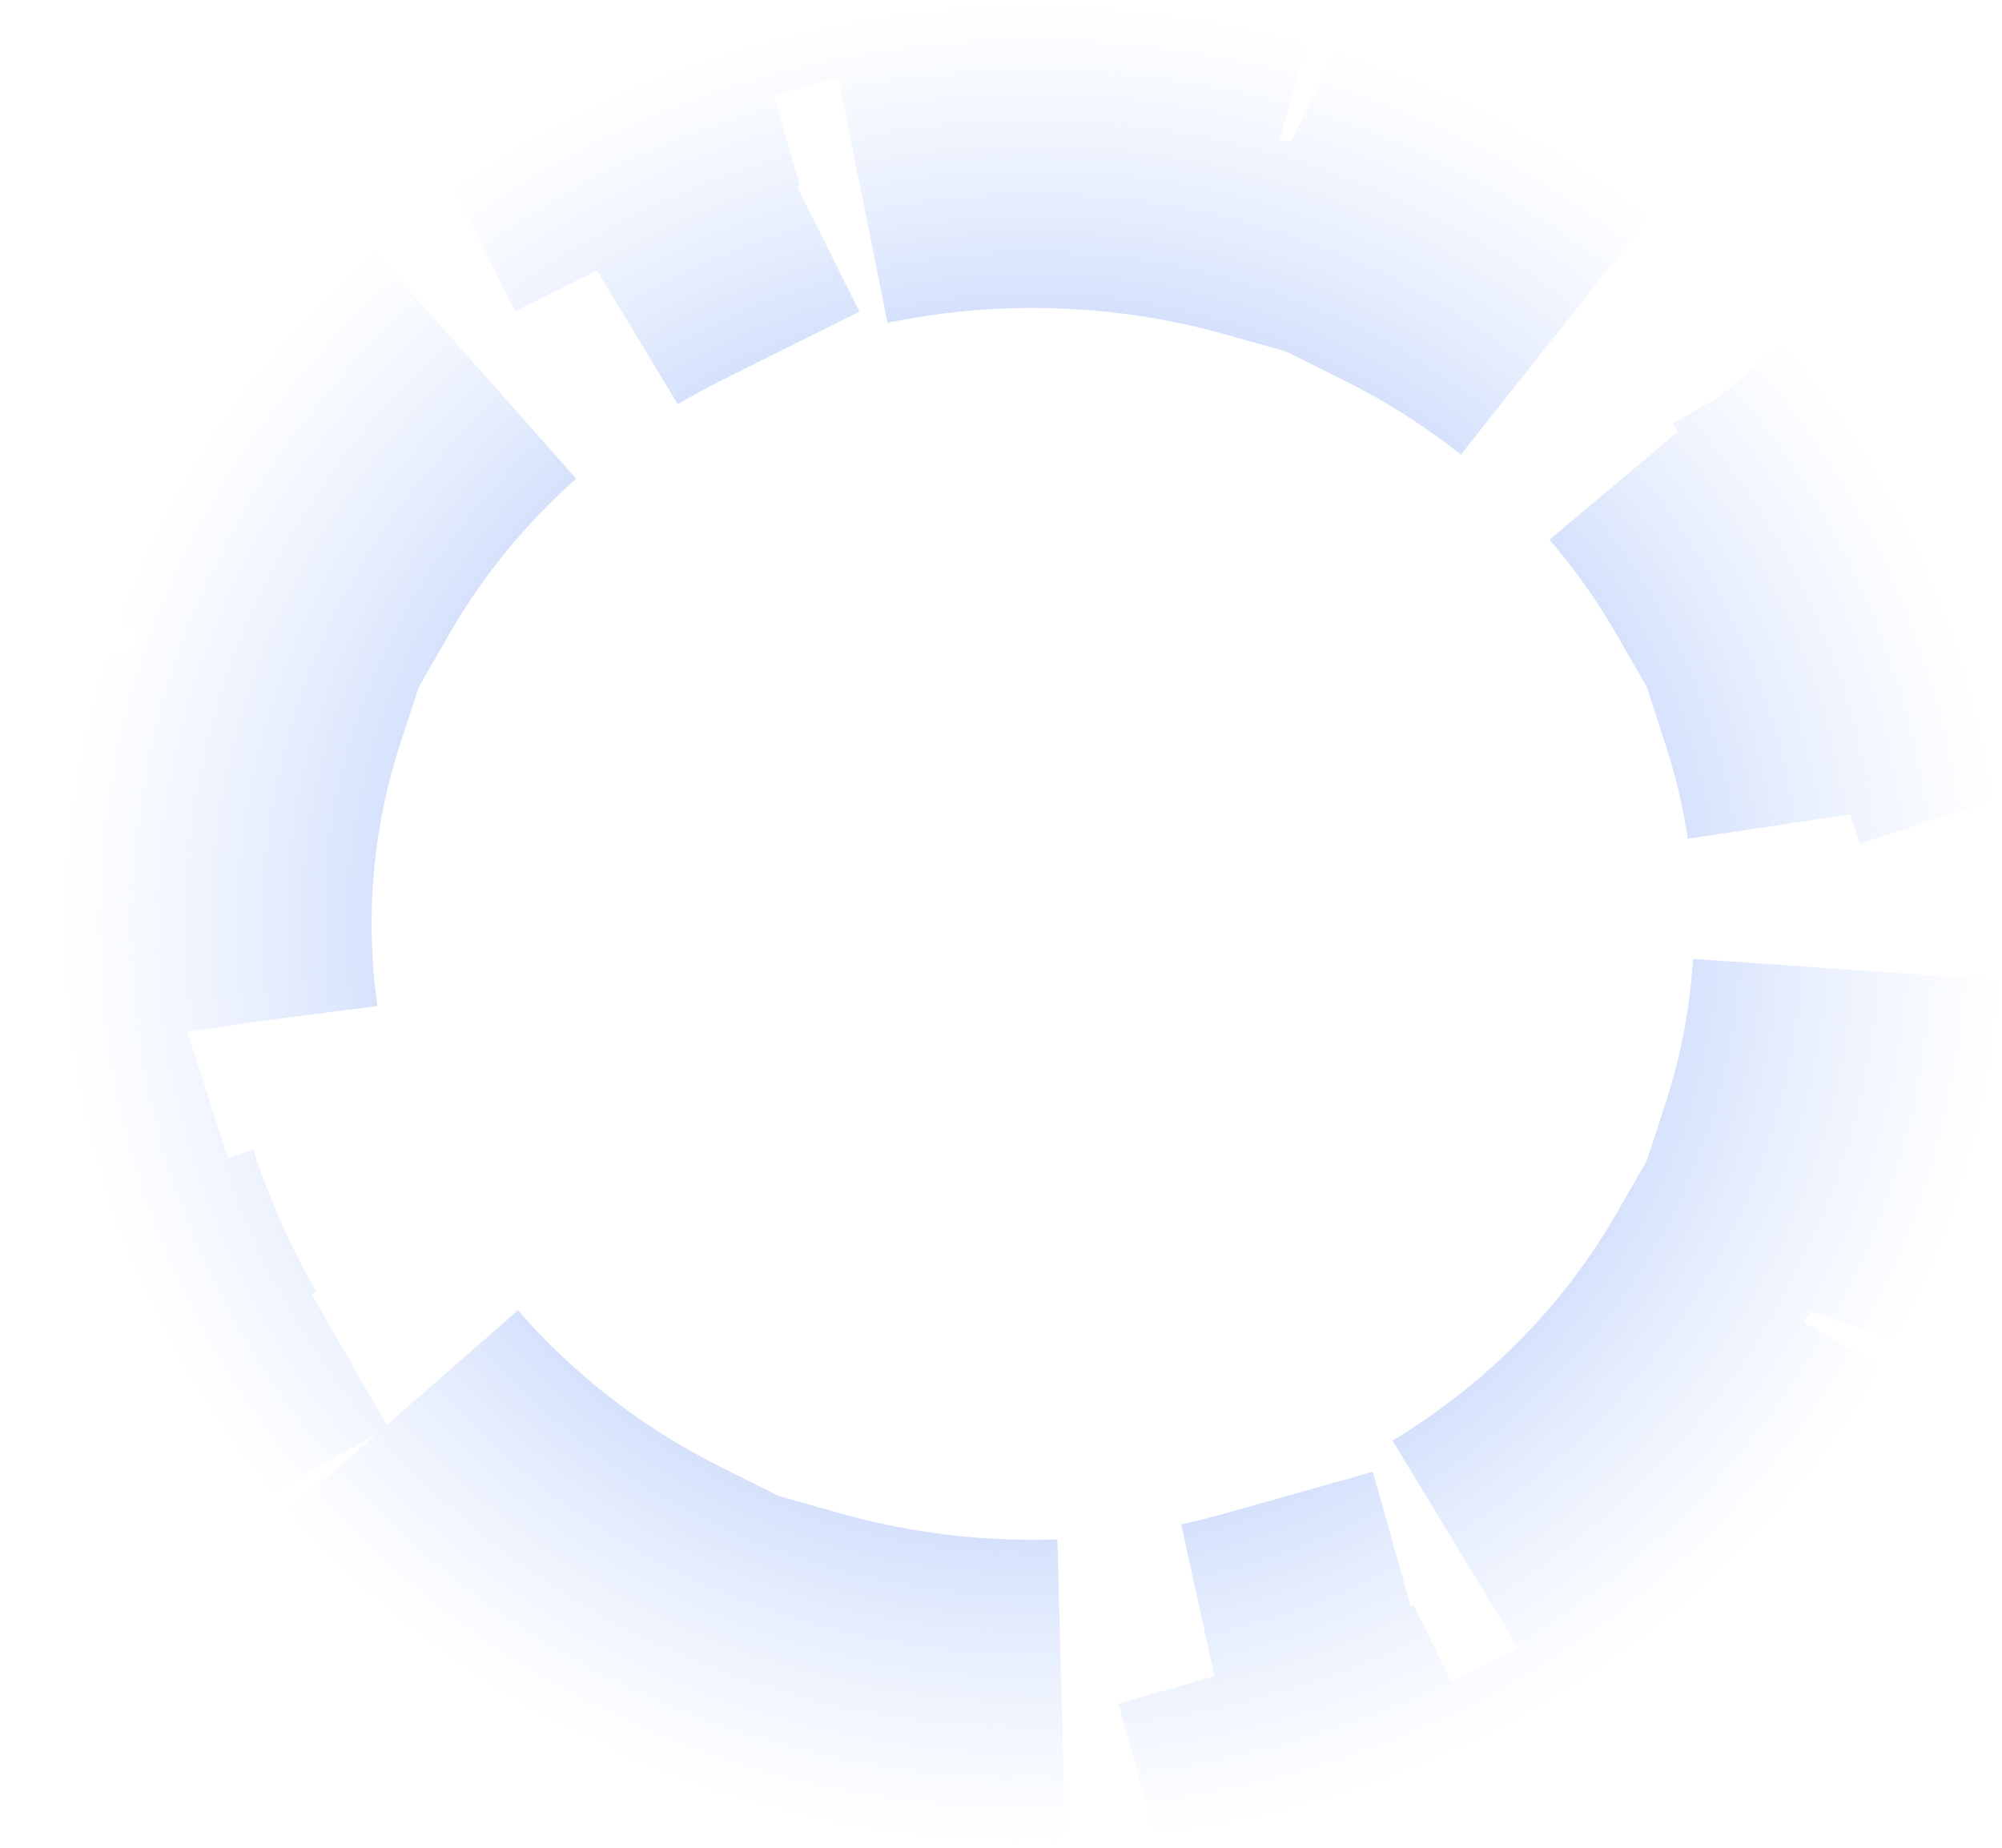 <svg width="26" height="24" viewBox="0 0 26 24" fill="none" xmlns="http://www.w3.org/2000/svg">
  <path d="M24.455 6.236C24.855 6.931 25.185 7.668 25.436 8.438L23.534 9.057C23.837 9.986 24 10.973 24 12C24 13.027 23.837 14.014 23.534 14.943L25.436 15.562C25.185 16.332 24.855 17.069 24.455 17.764L22.722 16.767C21.729 18.492 20.207 19.922 18.346 20.85L19.239 22.64C18.527 22.995 17.774 23.287 16.99 23.509L16.447 21.584C15.489 21.854 14.471 22 13.413 22C12.355 22 11.337 21.854 10.379 21.584L9.836 23.509C9.051 23.287 8.299 22.995 7.587 22.64L8.479 20.85C6.619 19.922 5.097 18.492 4.104 16.767L2.37 17.764C1.97 17.069 1.64 16.332 1.39 15.562L3.291 14.943C2.989 14.014 2.826 13.027 2.826 12C2.826 10.973 2.989 9.986 3.291 9.057L1.39 8.438C1.64 7.668 1.97 6.931 2.37 6.236L4.104 7.233C5.097 5.508 6.619 4.078 8.479 3.15L7.587 1.36C8.299 1.005 9.051 0.713 9.836 0.492L10.379 2.416C11.337 2.146 12.355 2 13.413 2C14.471 2 15.489 2.146 16.447 2.416L16.99 0.492C17.774 0.713 18.527 1.005 19.239 1.36L18.346 3.15C20.207 4.078 21.729 5.508 22.722 7.233L24.455 6.236Z" stroke="url(#paint0_angular_490_3012)" stroke-width="4" stroke-dasharray="6 2"/>
  <defs>
    <radialGradient id="paint0_angular_490_3012" cx="0" cy="0" r="1" gradientUnits="userSpaceOnUse" gradientTransform="translate(13.413 12) rotate(90) scale(12 12.587)">
      <stop stop-color="#3E65F2"/>
      <stop offset="1" stop-color="#A0C2F8" stop-opacity="0"/>
    </radialGradient>
  </defs>
</svg>
